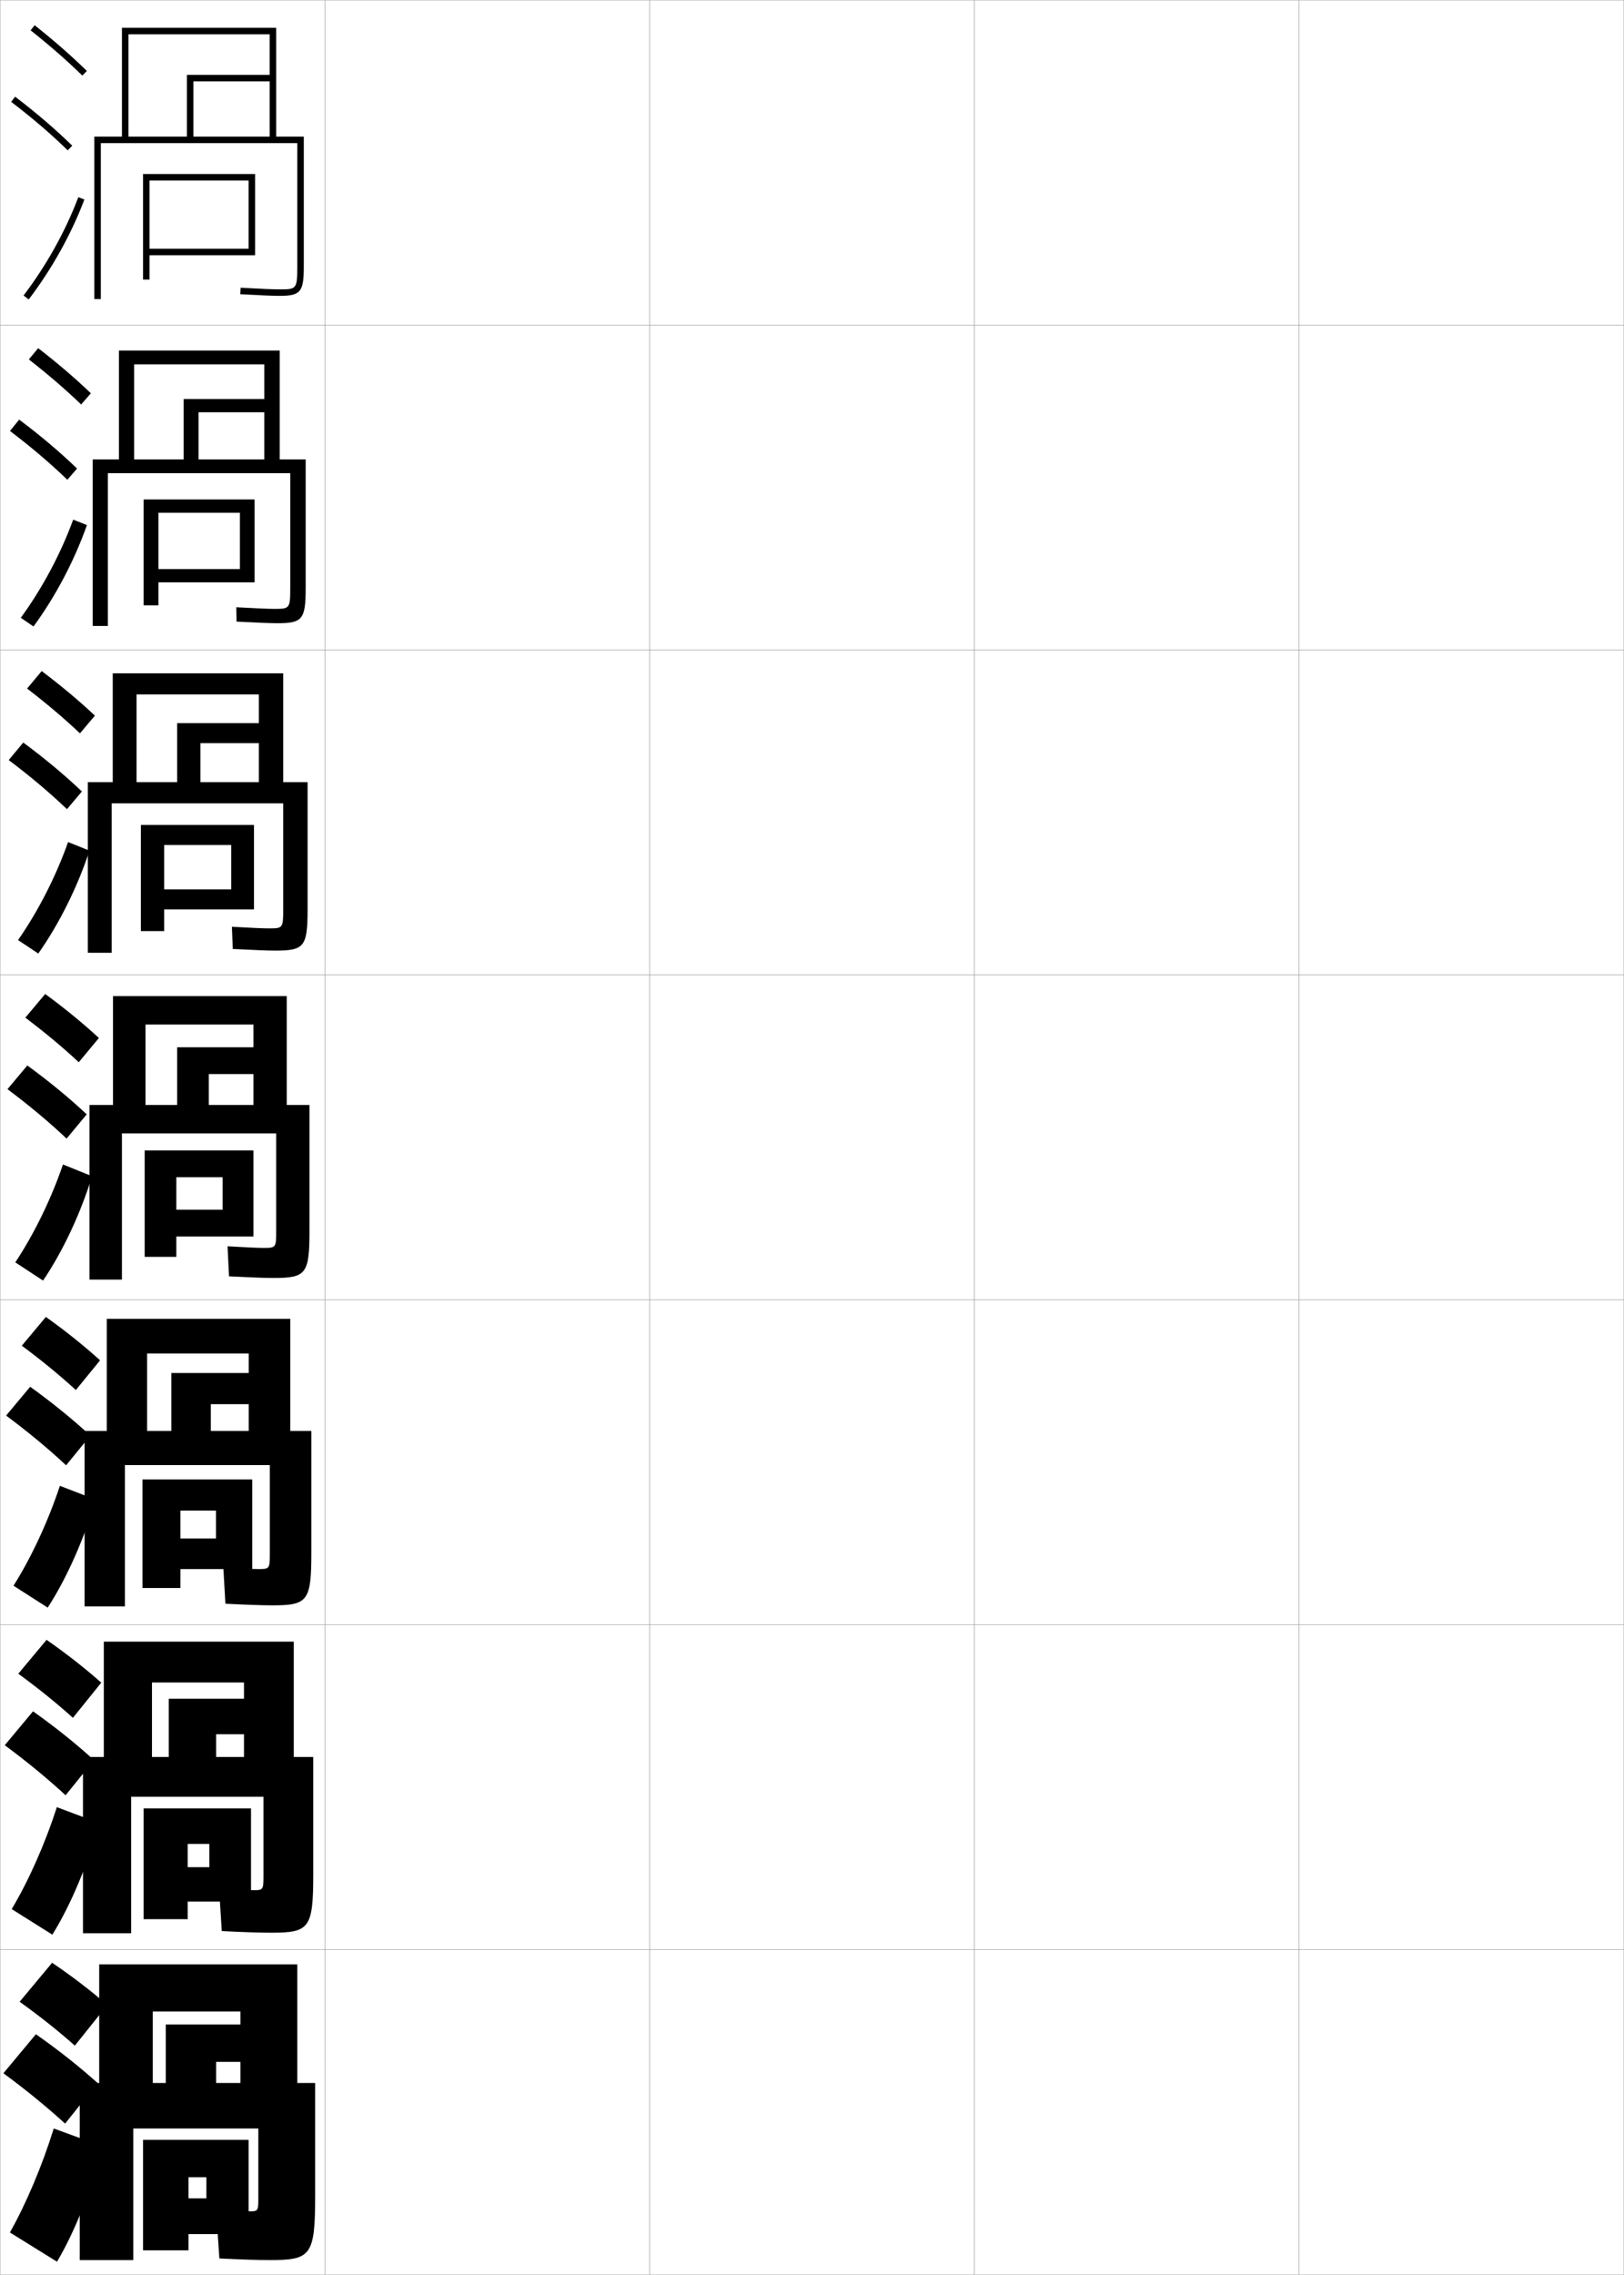 <?xml version="1.0" encoding="utf-8"?>
<!-- Generator: Adobe Illustrator 11 Build 225, SVG Export Plug-In . SVG Version: 6.0.0 Build 78)  -->
<!DOCTYPE svg PUBLIC "-//W3C//DTD SVG 1.0//EN"    "http://www.w3.org/TR/2001/REC-SVG-20010904/DTD/svg10.dtd">
<svg  xmlns="http://www.w3.org/2000/svg" xmlns:xlink="http://www.w3.org/1999/xlink" xmlns:a="http://ns.adobe.com/AdobeSVGViewerExtensions/3.0/"
	 width="500.1" height="700.1" viewBox="0 0 500.1 700.1"
	 overflow="visible" enable-background="new 0 0 500.1 700.1" xml:space="preserve">
		<g id="glyphs">
			<g>
				<rect x="0.05" y="0.05" fill="none" stroke="#999999" stroke-width="0.1" width="100" height="100"/> 
				<rect x="0.05" y="100.05" fill="none" stroke="#999999" stroke-width="0.1" width="100" height="100"/> 
				<rect x="0.05" y="200.05" fill="none" stroke="#999999" stroke-width="0.1" width="100" height="100"/> 
				<rect x="0.05" y="300.05" fill="none" stroke="#999999" stroke-width="0.1" width="100" height="100"/> 
				<rect x="0.05" y="400.05" fill="none" stroke="#999999" stroke-width="0.1" width="100" height="100"/> 
				<rect x="0.05" y="500.05" fill="none" stroke="#999999" stroke-width="0.1" width="100" height="100"/> 
				<rect x="0.05" y="600.05" fill="none" stroke="#999999" stroke-width="0.1" width="100" height="100"/> 
				<rect x="100.05" y="0.05" fill="none" stroke="#999999" stroke-width="0.1" width="100" height="100"/> 
				<rect x="100.05" y="100.05" fill="none" stroke="#999999" stroke-width="0.1" width="100" height="100"/> 
				<rect x="100.05" y="200.05" fill="none" stroke="#999999" stroke-width="0.1" width="100" height="100"/> 
				<rect x="100.05" y="300.05" fill="none" stroke="#999999" stroke-width="0.1" width="100" height="100"/> 
				<rect x="100.05" y="400.05" fill="none" stroke="#999999" stroke-width="0.1" width="100" height="100"/> 
				<rect x="100.05" y="500.05" fill="none" stroke="#999999" stroke-width="0.1" width="100" height="100"/> 
				<rect x="100.05" y="600.05" fill="none" stroke="#999999" stroke-width="0.1" width="100" height="100"/> 
				<rect x="200.05" y="0.05" fill="none" stroke="#999999" stroke-width="0.1" width="100" height="100"/> 
				<rect x="200.05" y="100.05" fill="none" stroke="#999999" stroke-width="0.1" width="100" height="100"/> 
				<rect x="200.05" y="200.05" fill="none" stroke="#999999" stroke-width="0.1" width="100" height="100"/> 
				<rect x="200.05" y="300.05" fill="none" stroke="#999999" stroke-width="0.1" width="100" height="100"/> 
				<rect x="200.05" y="400.05" fill="none" stroke="#999999" stroke-width="0.1" width="100" height="100"/> 
				<rect x="200.05" y="500.05" fill="none" stroke="#999999" stroke-width="0.1" width="100" height="100"/> 
				<rect x="200.05" y="600.05" fill="none" stroke="#999999" stroke-width="0.1" width="100" height="100"/> 
				<rect x="300.05" y="0.05" fill="none" stroke="#999999" stroke-width="0.1" width="100" height="100"/> 
				<rect x="300.05" y="100.05" fill="none" stroke="#999999" stroke-width="0.1" width="100" height="100"/> 
				<rect x="300.05" y="200.05" fill="none" stroke="#999999" stroke-width="0.1" width="100" height="100"/> 
				<rect x="300.05" y="300.05" fill="none" stroke="#999999" stroke-width="0.1" width="100" height="100"/> 
				<rect x="300.05" y="400.05" fill="none" stroke="#999999" stroke-width="0.1" width="100" height="100"/> 
				<rect x="300.05" y="500.05" fill="none" stroke="#999999" stroke-width="0.1" width="100" height="100"/> 
				<rect x="300.05" y="600.05" fill="none" stroke="#999999" stroke-width="0.1" width="100" height="100"/> 
				<rect x="400.05" y="0.05" fill="none" stroke="#999999" stroke-width="0.1" width="100" height="100"/> 
				<rect x="400.05" y="100.05" fill="none" stroke="#999999" stroke-width="0.1" width="100" height="100"/> 
				<rect x="400.05" y="200.05" fill="none" stroke="#999999" stroke-width="0.1" width="100" height="100"/> 
				<rect x="400.05" y="300.05" fill="none" stroke="#999999" stroke-width="0.1" width="100" height="100"/> 
				<rect x="400.05" y="400.05" fill="none" stroke="#999999" stroke-width="0.1" width="100" height="100"/> 
				<rect x="400.05" y="500.05" fill="none" stroke="#999999" stroke-width="0.1" width="100" height="100"/> 
				<rect x="400.05" y="600.05" fill="none" stroke="#999999" stroke-width="0.1" width="100" height="100"/> 
			</g>
			<g>
				<g>
					<path d="M9.429,9.333c5.9,4.677,11.257,9.363,15.922,13.932l1.398-1.43
						C22.035,17.219,16.625,12.485,10.671,7.767L9.429,9.333z"/>
					<path d="M3.444,31.345c6.493,4.947,12.188,9.828,17.407,14.921l1.396-1.432
						c-5.278-5.149-11.033-10.083-17.593-15.079L3.444,31.345z"/>
					<path d="M7.253,90.945l1.594,1.209c7.186-9.465,13.112-20.099,17.139-30.751
						l-1.871-0.707C20.155,71.171,14.324,81.631,7.253,90.945z"/>
				</g>
				<g>
					<path d="M8.885,110.619c5.97,4.653,11.38,9.312,16.102,13.86l2.999-3.441
						c-4.756-4.567-10.225-9.251-16.231-13.891L8.885,110.619z"/>
					<path d="M20.737,147.646l2.998-3.443c-5.324-5.123-11.193-10.087-17.827-15.066
						l-2.843,3.492C9.653,137.619,15.455,142.551,20.737,147.646z"/>
					<path d="M26.765,161.594c-3.804,10.815-9.627,21.913-16.449,31.21l-3.912-2.675
						c6.657-9.132,12.291-19.701,16.135-30.208L26.765,161.594z"/>
				</g>
				<g>
					<path d="M8.341,211.905c6.041,4.629,11.504,9.262,16.282,13.788l4.599-5.453
						c-4.798-4.518-10.327-9.153-16.385-13.713L8.341,211.905z"/>
					<path d="M20.623,249.026l4.599-5.453c-5.369-5.096-11.354-10.092-18.062-15.054
						l-4.474,5.394C9.369,238.946,15.28,243.931,20.623,249.026z"/>
					<path d="M27.546,261.785c-3.583,10.977-9.302,22.539-15.759,31.668l-6.229-4.14
						c6.242-8.95,11.678-19.627,15.408-30.166L27.546,261.785z"/>
				</g>
				<g>
					<path d="M7.798,313.19c6.11,4.605,11.627,9.211,16.461,13.717l6.199-7.465
						c-4.84-4.469-10.428-9.055-16.539-13.535L7.798,313.19z"/>
					<path d="M20.509,350.407l6.199-7.465c-5.414-5.068-11.515-10.096-18.297-15.041
						l-6.105,7.297C9.085,340.272,15.104,345.31,20.509,350.407z"/>
					<path d="M28.326,361.976c-3.36,11.14-8.977,23.165-15.069,32.127l-8.547-5.605
						c5.827-8.768,11.066-19.554,14.681-30.125L28.326,361.976z"/>
				</g>
			</g>
			<g>
				<path d="M6.715,414.144c6.18,4.581,11.75,9.159,16.641,13.645l7.466-9.144
					c-4.882-4.42-10.529-8.956-16.693-13.356L6.715,414.144z"/>
				<path d="M20.355,450.954l7.466-9.143c-5.459-5.041-11.675-10.1-18.531-15.027
					l-7.404,8.864C8.761,440.767,14.888,445.855,20.355,450.954z"/>
				<path d="M29.4,461.5c-3.213,11.533-8.85,24.272-14.713,33.252l-10.531-6.737
					c5.544-8.779,10.706-19.914,14.287-30.75L29.4,461.5z"/>
			</g>
			<g>
				<path d="M5.632,515.097c6.25,4.557,11.873,9.108,16.82,13.572l8.733-10.821
					c-4.923-4.371-10.631-8.858-16.846-13.179L5.632,515.097z"/>
				<path d="M20.203,552.502l8.733-10.821c-5.504-5.014-11.835-10.104-18.766-15.014
					L1.469,537.1C8.438,542.26,14.673,547.402,20.203,552.502z"/>
				<path d="M30.475,561.025c-3.066,11.926-8.723,25.38-14.356,34.375l-12.516-7.868
					c5.262-8.79,10.346-20.273,13.894-31.375L30.475,561.025z"/>
			</g>
			<g>
				<path d="M6.05,616.05c6.32,4.532,11.996,9.057,17,13.5l10-12.5
					c-4.965-4.321-10.732-8.76-17-13L6.05,616.05z"/>
				<path d="M20.05,653.55l10-12.5c-5.549-4.986-11.995-10.107-19-15l-10,12
					C8.114,643.254,14.458,648.448,20.05,653.55z"/>
				<path d="M31.55,660.55c-2.919,12.319-8.596,26.487-14,35.5l-14.5-9
					c4.979-8.802,9.985-20.634,13.5-32L31.55,660.55z"/>
			</g>
			<g>
				<path d="M91.55,82.05c0,7-0.311,7-5.5,7c-1.973,0-5.545-0.149-11.945-0.498
					l-0.109,1.996c6.439,0.352,10.045,0.502,12.055,0.502c6.519,0,7.5-1.178,7.5-9v-40h-8.5
					v-33.5h-47.5v33.5h2v-31.5h43.5v12.5h-25.5v19h2v-17h23.5v17h-54v50h2v-48h60.5V82.05z"/>
				<g>
					<polygon points="76.55,76.55 46.05,76.55 46.05,78.55 78.55,78.55 
						78.55,53.55 44.05,53.55 44.05,86.05 46.05,86.05 46.05,55.55 
						76.55,55.55 "/>
				</g>
			</g>
			<g>
				<path d="M89.383,180.966c0,6.39-0.23,6.417-4.979,6.417
					c-1.875,0-5.392-0.152-11.644-0.499l0.079,4.414
					c6.548,0.349,10.396,0.501,12.619,0.501c7.671,0,8.675-1.204,8.675-10.833
					v-39.583h-8v-33.5h-49.5v33.5h4.667v-29.25h40.083v10.667H56.55v18.583h4.583v-14.5h20.25v14.5
					H28.549v51.25h4.667v-47h56.167V180.966z"/>
				<polygon points="78.383,179.216 78.383,153.716 44.216,153.716 44.216,186.3 
					48.799,186.3 48.799,157.799 73.883,157.799 73.883,175.133 48.799,175.133 
					48.799,179.216 "/>
			</g>
			<g>
				<path d="M87.217,279.883c0,5.779-0.15,5.833-4.458,5.833
					c-1.779,0-5.239-0.155-11.344-0.499l0.27,6.832
					c6.655,0.347,10.746,0.501,13.182,0.501c8.824,0,9.85-1.23,9.85-12.667
					v-39.167h-7.5v-33.5H34.717v33.5h7.333v-27h37.666v8.833H54.55v18.167h7.166
					v-12h18v12H27.05v52.5h7.333v-46h52.833V279.883z"/>
				<polygon points="78.216,279.883 78.216,253.883 43.383,253.883 43.383,286.55 
					50.55,286.55 50.55,260.05 71.217,260.05 71.217,273.716 50.55,273.716 
					50.55,279.883 "/>
			</g>
			<g>
				<path d="M85.05,378.8c0,5.169-0.07,5.25-3.937,5.25c-1.684,0-5.087-0.158-11.042-0.5
					l0.457,9.25c6.764,0.344,11.098,0.5,13.747,0.5c9.977,0,11.024-1.256,11.024-14.5v-38.75h-7
					v-33.5h-53.5v33.5h10v-24.75h33.25v7h-23.5v17.75h9.75v-9.5h13.75v9.5h-50.5v53.75h10v-45h47.5V378.8z"/>
				<polygon points="78.05,380.55 78.05,354.05 44.55,354.05 44.55,386.8 
					54.3,386.8 54.3,362.3 68.55,362.3 68.55,372.3 54.3,372.3 
					54.3,380.55 "/>
			</g>
			<g>
				<path d="M83.867,494.05c10.907,0,12.016-1.284,12.016-16.334v-37.332h-6.5v-34.5h-56.5
					v34.5h12.417v-23.834h31.292v6H52.758v17.834h12.167v-8.25h11.667v8.25H26.05v54h12.417
					v-43.5h44.625v27.332c0,4.535-0.125,4.668-3.458,4.668c-1.596,0-5.046-0.162-10.861-0.5
					l0.638,11.166C76.271,493.896,80.994,494.05,83.867,494.05z"/>
				<polygon points="77.675,482.884 77.675,455.3 43.883,455.3 43.883,488.716 
					55.55,488.716 55.55,464.884 66.508,464.884 66.508,473.466 55.55,473.466 
					55.55,482.884 "/>
			</g>
			<g>
				<path d="M83.458,594.8c11.839,0,13.008-1.312,13.008-18.167v-35.916h-6v-35.5h-58.5
					v35.5h14.833v-22.917h28.333v5H51.966v17.917h14.583v-7h8.583v7H25.55v54.25h14.833v-42
					h40.75v24.666c0,3.901-0.18,4.084-2.979,4.084c-1.508,0-5.005-0.165-10.681-0.5
					l0.819,13.083C75.25,594.646,80.363,594.8,83.458,594.8z"/>
				<polygon points="77.3,585.217 77.3,556.55 44.216,556.55 44.216,590.633 
					57.8,590.633 57.8,567.467 64.466,567.467 64.466,574.633 57.8,574.633 
					57.8,585.217 "/>
			</g>
			<g>
				<path d="M83.05,695.55c12.771,0,14-1.341,14-20v-34.5h-5.5v-36.5h-61v36.5h16.5v-22h27v4h-23v18h15.5v-6.5
					h7.5v6.5h-49.5v54.5h16.5v-40.5h38.5v22c0,3.268-0.234,3.5-2.5,3.5c-1.42,0-4.965-0.168-10.5-0.5l1,15
					C74.604,695.398,79.731,695.55,83.05,695.55z"/>
				<polygon points="76.55,687.55 76.55,658.55 44.05,658.55 44.05,692.55 
					58.05,692.55 58.05,670.05 63.55,670.05 63.55,676.55 58.05,676.55 
					58.05,687.55 "/>
			</g>
		</g>
	</svg>

